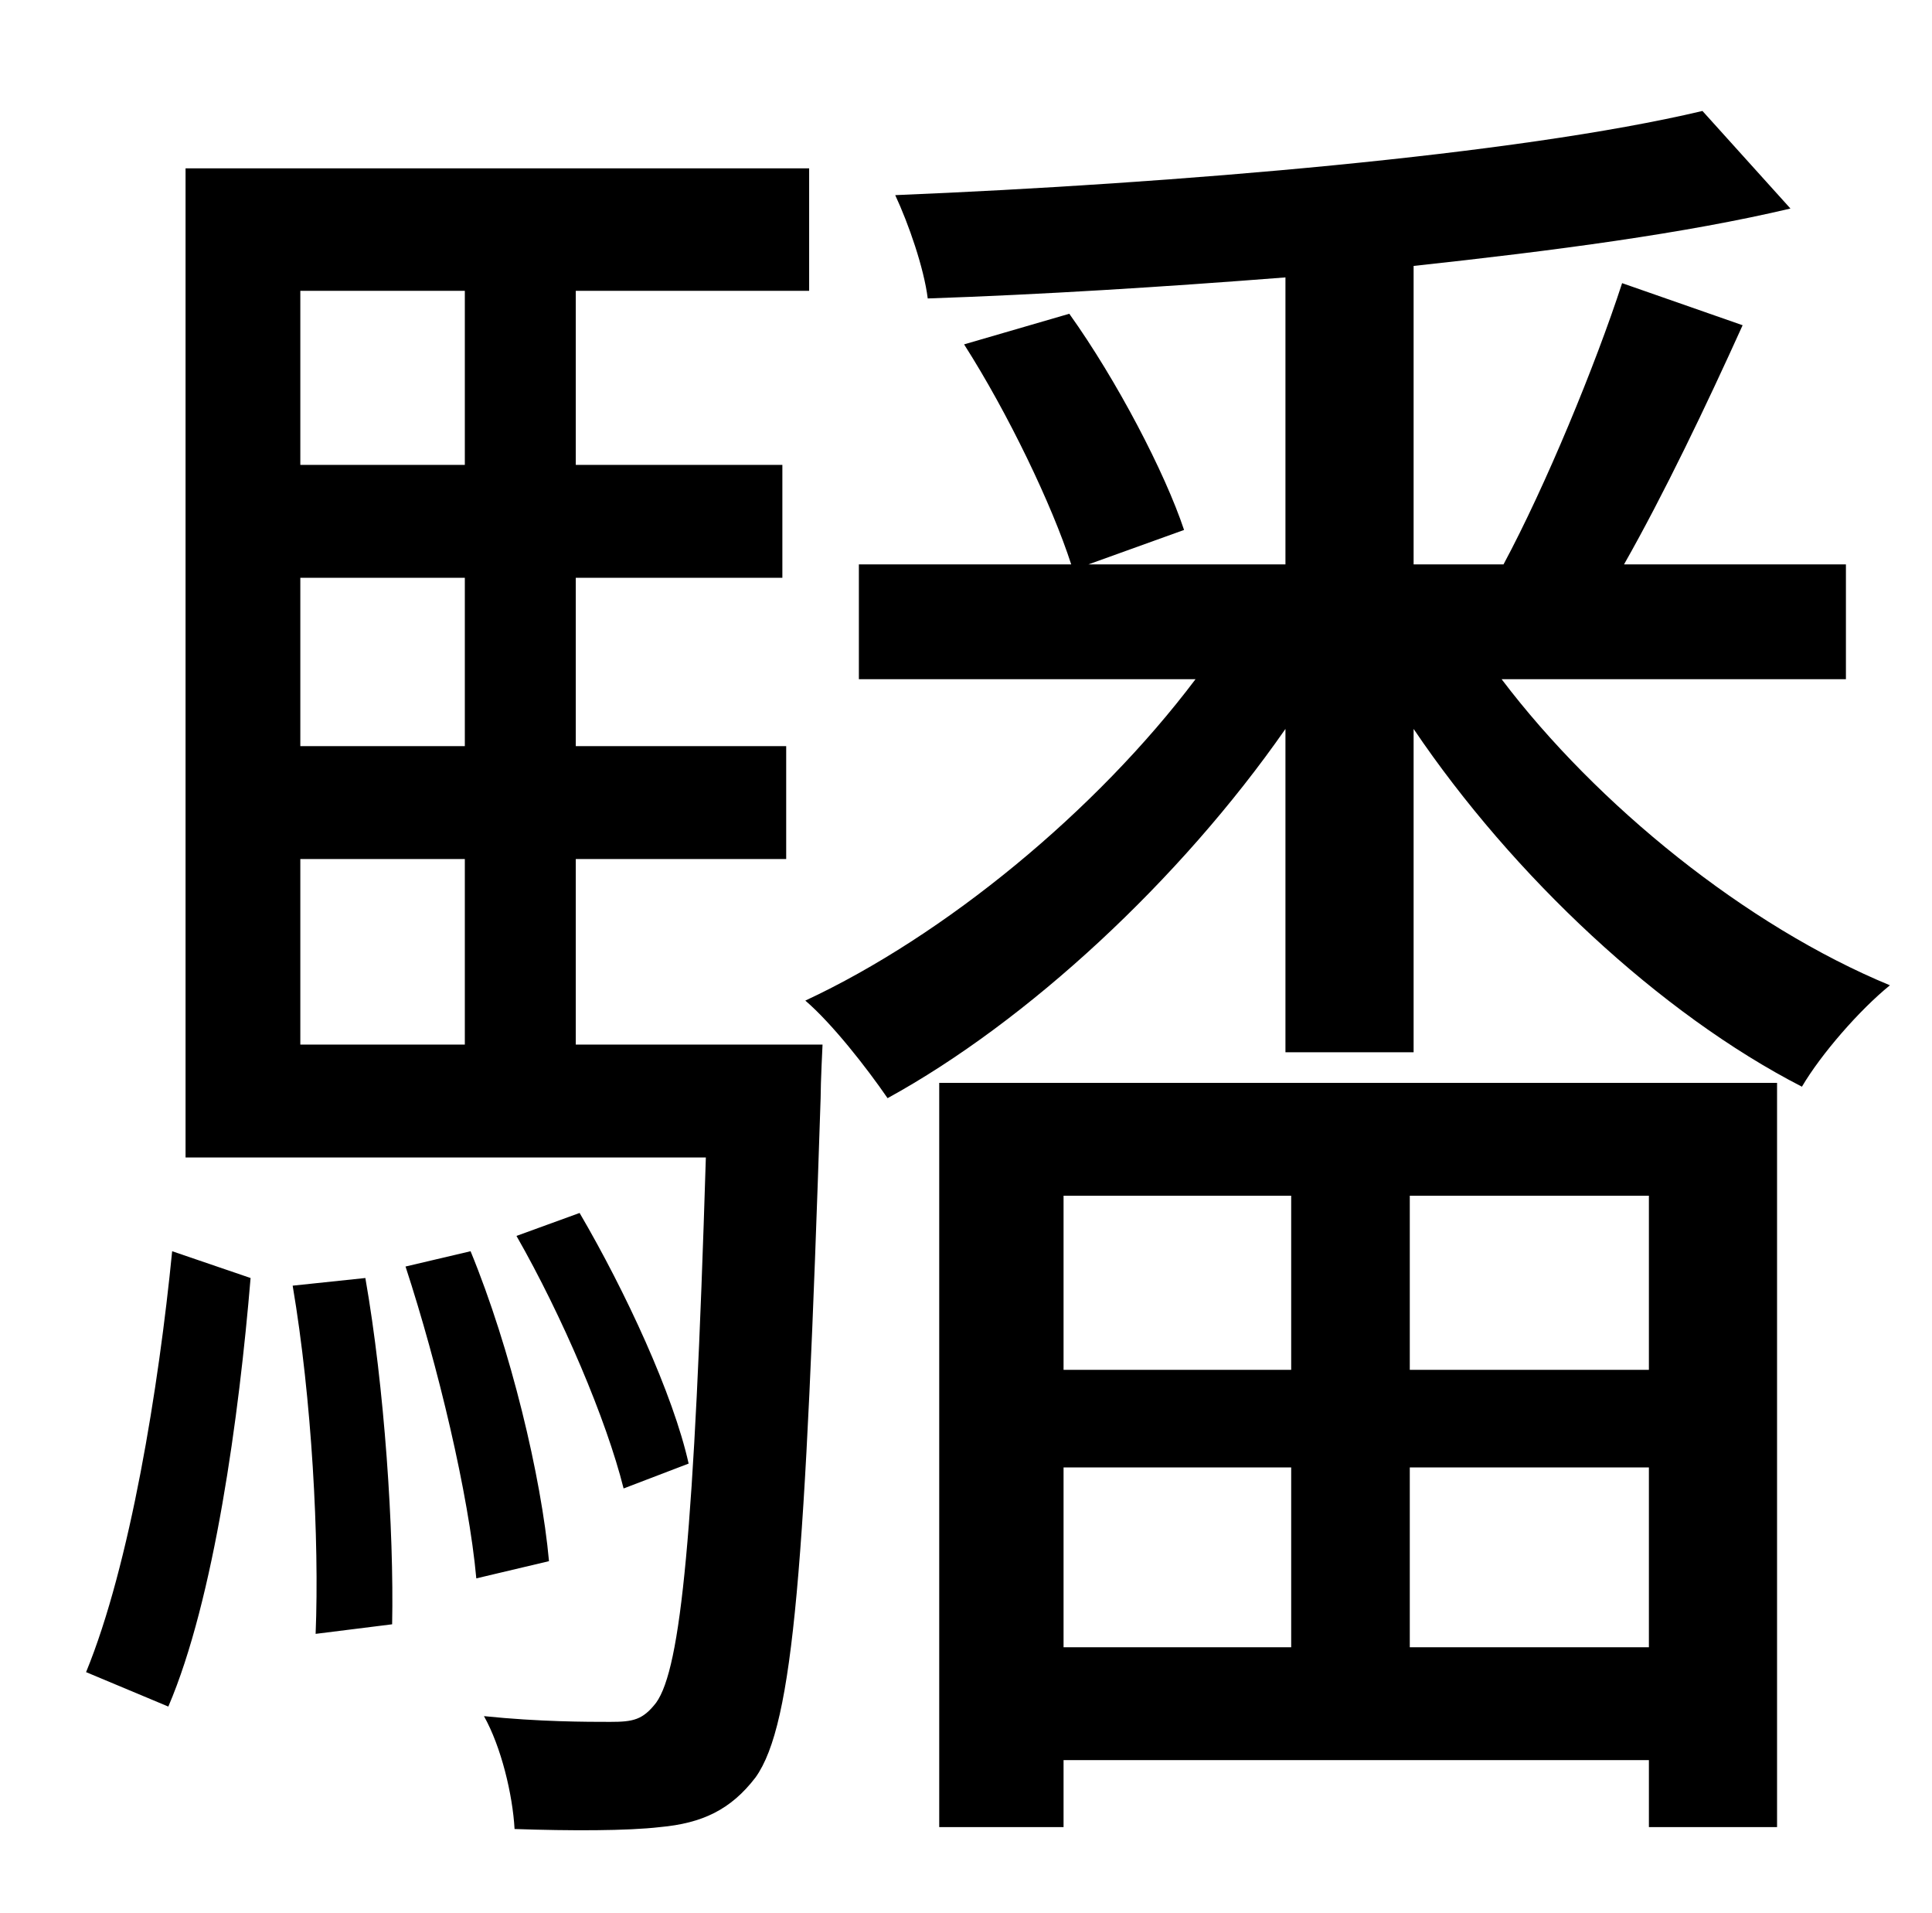 <?xml version="1.0" standalone="no"?>
<!DOCTYPE svg PUBLIC "-//W3C//DTD SVG 1.1//EN" "http://www.w3.org/Graphics/SVG/1.1/DTD/svg11.dtd" >
<svg xmlns="http://www.w3.org/2000/svg" xmlns:xlink="http://www.w3.org/1999/xlink" version="1.1" viewBox="-10 0 1010 1000">
   <path fill="currentColor"
d="M78 892l-43 -18c23 -56 38 -149 45 -220l41 14c-6 72 -19 168 -43 224zM143 672l38 -4c10 57 15 132 14 181l-40 5c2 -49 -2 -123 -12 -182zM202 662l34 -8c21 51 37 118 41 162l-38 9c-4 -44 -20 -111 -37 -163zM350 765l-34 13c-9 -36 -32 -90 -56 -132l33 -12
c24 41 49 95 57 131zM147 449v97h86v-97h-86zM233 152h-86v91h86v-91zM233 390v-88h-86v88h86zM291 546h129s-1 20 -1 28c-8 244 -14 327 -34 355c-13 17 -28 24 -50 26c-17 2 -47 2 -76 1c-1 -18 -7 -43 -16 -59c29 3 54 3 66 3s17 -1 24 -10c13 -18 20 -89 26 -285h-272
v-517h326v64h-122v91h108v59h-108v88h110v59h-110v97zM665 625h-119v91h119v-91zM852 716v-91h-125v91h125zM727 861h125v-94h-125v94zM546 767v94h119v-94h-119zM481 955v-389h438v389h-67v-35h-306v35h-65zM955 355h-180c50 66 128 129 203 160c-16 13 -36 36 -46 53
c-74 -38 -151 -110 -203 -187v169h-67v-169c-55 79 -135 153 -208 193c-11 -16 -29 -39 -43 -51c73 -34 152 -99 204 -168h-176v-60h111c-10 -31 -33 -79 -56 -115l55 -16c25 35 50 83 60 113l-50 18h103v-150c-64 5 -128 9 -187 11c-2 -16 -10 -39 -17 -54
c146 -6 325 -21 422 -44l46 51c-55 13 -123 22 -197 30v156h47c22 -41 48 -104 62 -147l63 22c-19 42 -41 88 -62 125h116v60z" />
</svg>
